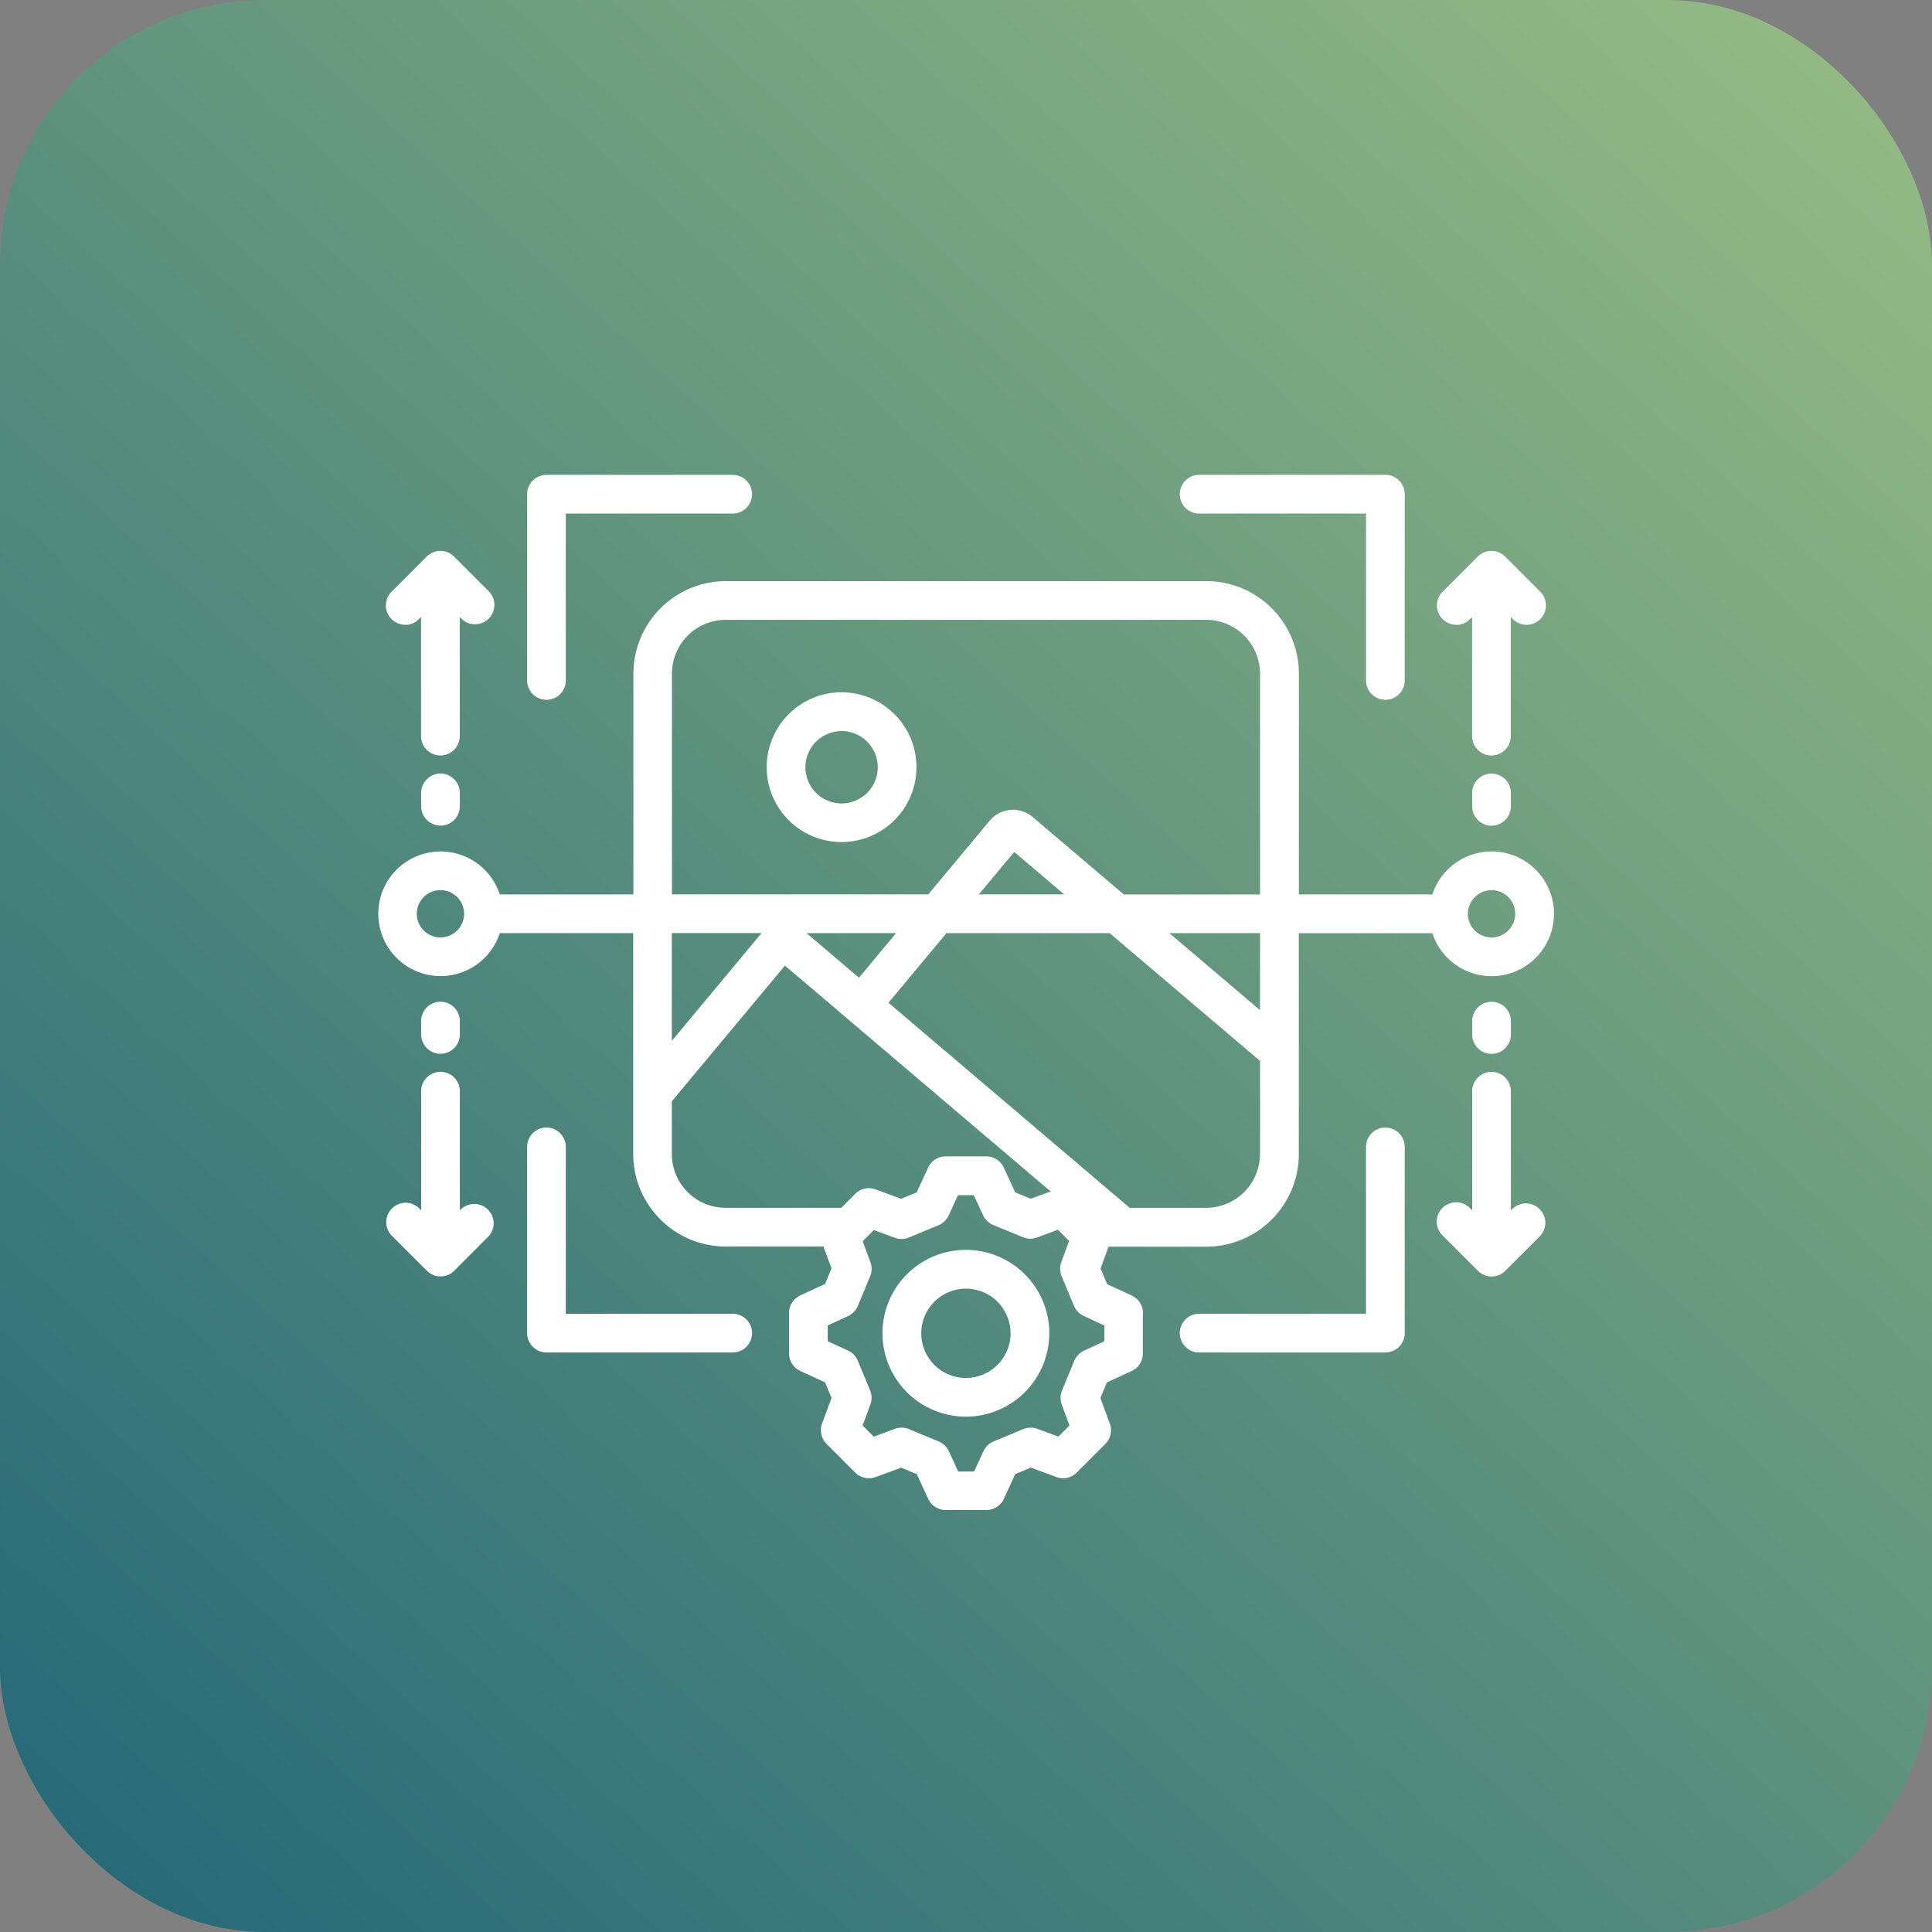 <svg xmlns="http://www.w3.org/2000/svg" xmlns:xlink="http://www.w3.org/1999/xlink" width="73" height="73" viewBox="0 0 73 73">
  <rect x="0" y="0" width="73" height="73" fill="#808080" stroke="none"/>
  <defs>
    <linearGradient id="linear-gradient" x1="1.126" y1="-0.258" x2="-0.292" y2="1.294" gradientUnits="objectBoundingBox">
      <stop offset="0" stop-color="#afcd87"/>
      <stop offset="1" stop-color="#004d74"/>
    </linearGradient>
  </defs>
  <g id="Objectives-4" transform="translate(-766.905 -2145)">
    <rect id="Rectangle_4054" data-name="Rectangle 4054" width="73" height="73" rx="10" transform="translate(766.905 2145)" fill="url(#linear-gradient)"/>
    <path id="Path_47471" data-name="Path 47471" d="M48.792,40.177v7.037a.731.731,0,0,1-.731.731H41.024a.731.731,0,0,1,0-1.462H47.33V40.177a.731.731,0,1,1,1.462,0ZM23.4,46.483H17.094V40.177a.731.731,0,1,0-1.462,0v7.037a.731.731,0,0,0,.731.731H23.4a.731.731,0,0,0,0-1.462ZM41.024,16.247H47.33v6.305a.731.731,0,1,0,1.462,0V15.516a.731.731,0,0,0-.731-.731H41.024a.731.731,0,0,0,0,1.462ZM16.363,23.284a.731.731,0,0,0,.731-.731V16.247H23.4a.731.731,0,0,0,0-1.462H16.363a.731.731,0,0,0-.731.731v7.037a.731.731,0,0,0,.731.731Zm13.98,2.551A2.829,2.829,0,1,1,27.517,23,2.831,2.831,0,0,1,30.343,25.835Zm-1.462,0A1.367,1.367,0,1,0,27.517,27.2a1.368,1.368,0,0,0,1.364-1.364ZM12.359,36.659a.731.731,0,0,0,.731-.731v-.505a.731.731,0,0,0-1.462,0v.505A.731.731,0,0,0,12.359,36.659Zm.809,5.835-.078.078v-4.5a.731.731,0,0,0-1.462,0v4.5l-.08-.08a.732.732,0,0,0-1.033,1.037l1.33,1.328a.728.728,0,0,0,1.033,0L14.2,43.531A.732.732,0,0,0,13.17,42.5Zm-.809-16.423a.731.731,0,0,0-.731.731v.505a.731.731,0,0,0,1.462,0V26.8A.731.731,0,0,0,12.359,26.071Zm-1.33-5.62a.728.728,0,0,0,.516-.215l.08-.08v4.5a.731.731,0,0,0,1.462,0v-4.5l.078.078A.732.732,0,0,0,14.2,19.2l-1.328-1.328a.728.728,0,0,0-1.033,0L10.511,19.2a.731.731,0,0,0,.516,1.249ZM51.341,35.425v.505a.731.731,0,0,0,1.462,0v-.505a.731.731,0,1,0-1.462,0Zm1.54,7.071-.078.078v-4.5a.731.731,0,0,0-1.462,0v4.5l-.08-.08a.732.732,0,1,0-1.033,1.037l1.33,1.328a.728.728,0,0,0,1.033,0l1.328-1.328A.732.732,0,0,0,52.883,42.5Zm-.809-16.423a.731.731,0,0,0-.731.731v.505a.731.731,0,1,0,1.462,0V26.8A.731.731,0,0,0,52.072,26.073Zm-1.33-5.62a.728.728,0,0,0,.516-.215l.08-.08v4.5a.731.731,0,0,0,1.462,0v-4.5l.078.078A.732.732,0,1,0,53.913,19.2l-1.328-1.328a.728.728,0,0,0-1.033,0L50.224,19.2a.731.731,0,0,0,.516,1.249Zm-11.846,26v1.531a.731.731,0,0,1-.425.664l-.933.429-.245.59.356.965a.734.734,0,0,1-.169.77l-1.08,1.08a.733.733,0,0,1-.77.169l-.965-.356-.59.245-.429.933a.73.73,0,0,1-.664.425H31.45a.732.732,0,0,1-.664-.423l-.432-.933-.59-.245-.965.356a.735.735,0,0,1-.77-.169L26.947,51.4a.732.732,0,0,1-.169-.772l.356-.965-.245-.59-.935-.429a.73.73,0,0,1-.425-.664V46.452a.73.73,0,0,1,.425-.664l.935-.432.245-.588-.306-.826H23.133a3.5,3.5,0,0,1-3.492-3.5V32.1H14.6a2.354,2.354,0,1,1,0-1.462h5.048V22.291A3.5,3.5,0,0,1,23.135,18.8H41.293a3.5,3.5,0,0,1,3.5,3.492v8.347h5.043a2.356,2.356,0,1,1,0,1.462H44.79v8.347a3.5,3.5,0,0,1-3.5,3.5H37.6l-.3.824.245.59.933.432a.734.734,0,0,1,.425.664ZM51.178,31.368a.894.894,0,1,0,.894-.892A.9.9,0,0,0,51.178,31.368Zm-37.928,0a.893.893,0,1,0-.892.894A.893.893,0,0,0,13.25,31.368Zm30.075,9.08V36.928L37.643,32.1H31.478l-2.193,2.631L38.4,42.479h2.889a2.035,2.035,0,0,0,2.033-2.033ZM28.172,33.785l1.4-1.685H26.189ZM32.7,30.637h3.226l-1.889-1.605ZM43.326,32.1H39.9l3.423,2.909ZM21.1,30.637h9.689l2.319-2.783a1.149,1.149,0,0,1,1.631-.137L38.18,30.64h5.145V22.293a2.035,2.035,0,0,0-2.033-2.03H23.135a2.033,2.033,0,0,0-2.03,2.03V30.64Zm0,1.462v4.071l3.349-4.022.046-.05Zm2.03,10.381H27.5l.529-.529a.733.733,0,0,1,.77-.169l.965.356.588-.243.432-.935a.734.734,0,0,1,.664-.425h1.531a.731.731,0,0,1,.664.425l.429.933.59.243.751-.275L25.374,33.327,21.1,38.455v1.991a2.033,2.033,0,0,0,2.03,2.033Zm14.3,4.44-.768-.356a.741.741,0,0,1-.369-.384l-.464-1.117a.731.731,0,0,1-.011-.534l.293-.8-.421-.421-.794.293a.737.737,0,0,1-.531-.011l-1.119-.46a.733.733,0,0,1-.386-.371L32.508,42h-.594l-.356.77a.733.733,0,0,1-.384.369l-1.117.462a.737.737,0,0,1-.531.011l-.794-.293-.421.421.293.794a.731.731,0,0,1-.011.534l-.464,1.117a.741.741,0,0,1-.369.384l-.77.356v.594l.768.354a.733.733,0,0,1,.369.384l.464,1.119a.731.731,0,0,1,.011.534l-.293.794.421.419.8-.293a.742.742,0,0,1,.534.011l1.117.464a.741.741,0,0,1,.384.369l.356.768h.6l.354-.768a.733.733,0,0,1,.384-.369l1.119-.464a.731.731,0,0,1,.534-.011l.794.293.419-.419-.293-.794a.736.736,0,0,1,.011-.531l.464-1.119a.733.733,0,0,1,.369-.384l.768-.354v-.6Zm-2.069.3a3.151,3.151,0,1,1-3.152-3.152A3.156,3.156,0,0,1,35.363,47.218Zm-1.462,0a1.687,1.687,0,1,0-1.688,1.688A1.69,1.69,0,0,0,33.9,47.218Z" transform="translate(771.19 2148.158)" fill="#fff"/>
  </g>
</svg>
